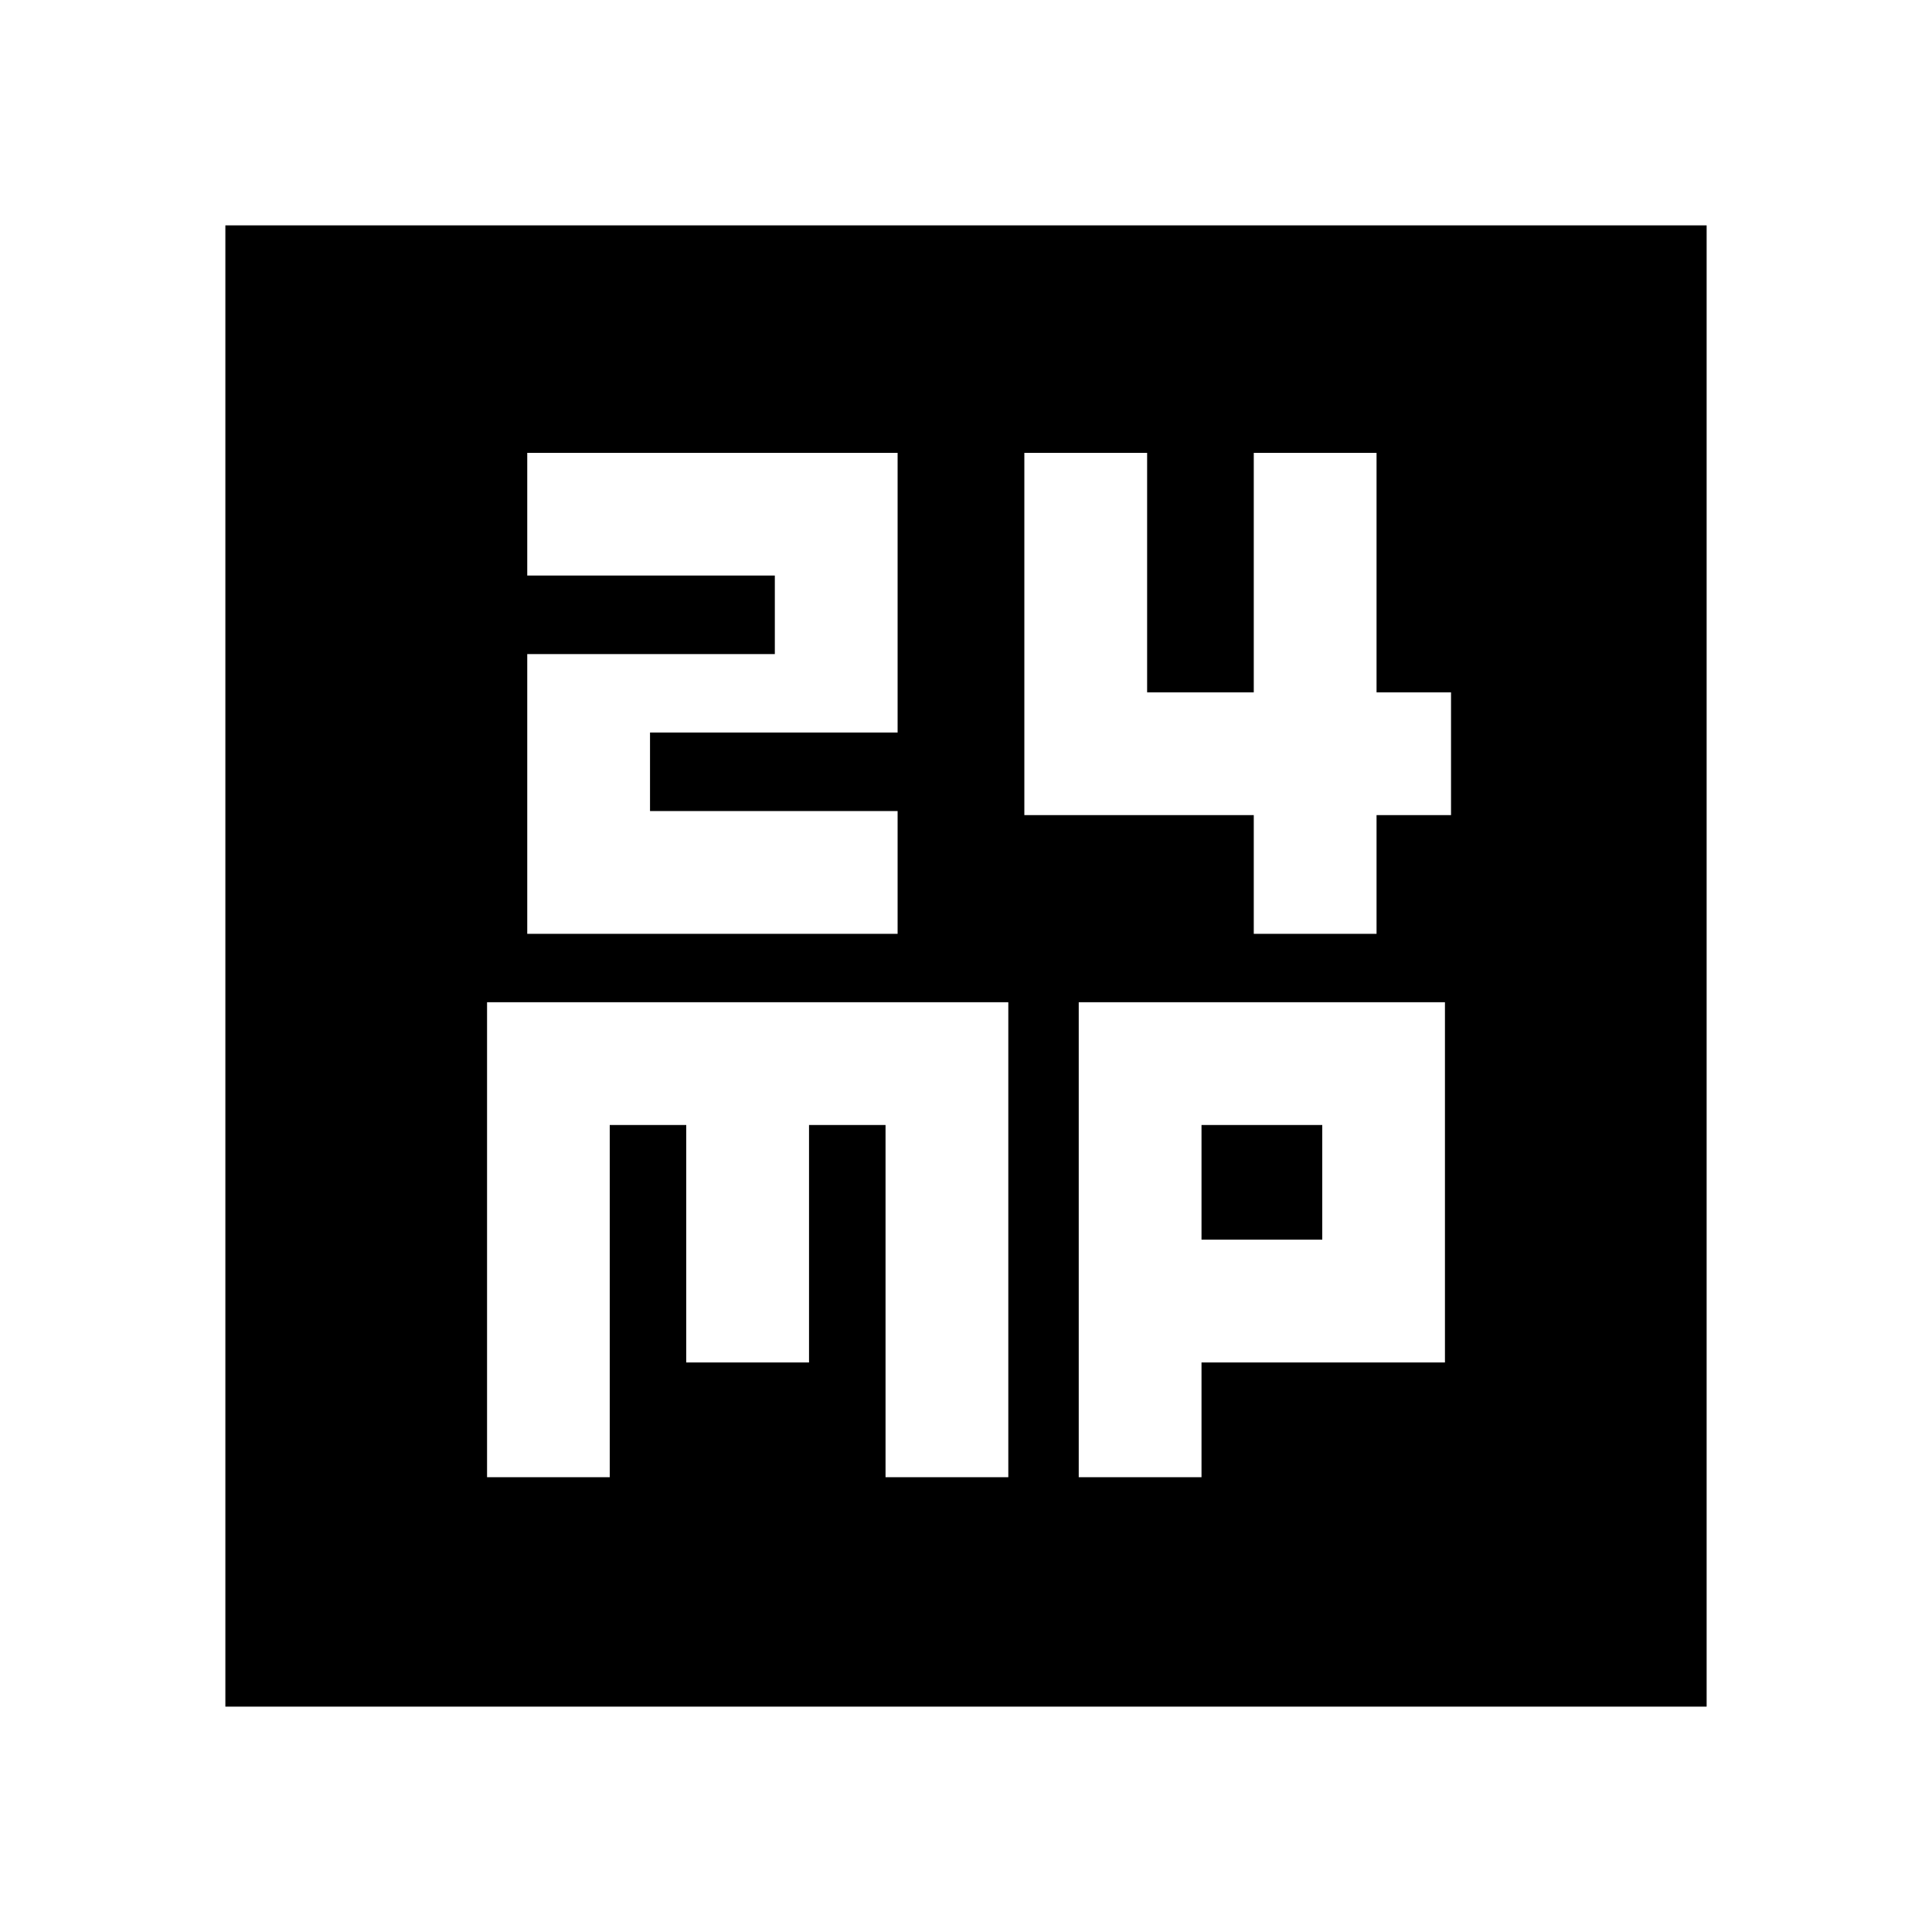 <svg xmlns="http://www.w3.org/2000/svg" viewBox="0 0 20 20"><path d="M5.458 9.667h3.834V8.396H6.729v-.813h2.563V4.688H5.458v1.27h2.563v.813H5.458Zm7.521 0h1.271V8.438h.771V7.167h-.771V4.688h-1.271v2.479h-1.104V4.688h-1.271v3.75h2.375Zm-10.646 8V2.333h15.334v15.334Zm2.709-2.375h1.27v-3.646h.792v2.458h1.271v-2.458h.792v3.646h1.271v-4.917H5.042Zm6.125 0h1.271v-1.188h2.52v-3.729h-3.791Zm1.271-3.646h1.25v1.187h-1.25Z"/></svg>